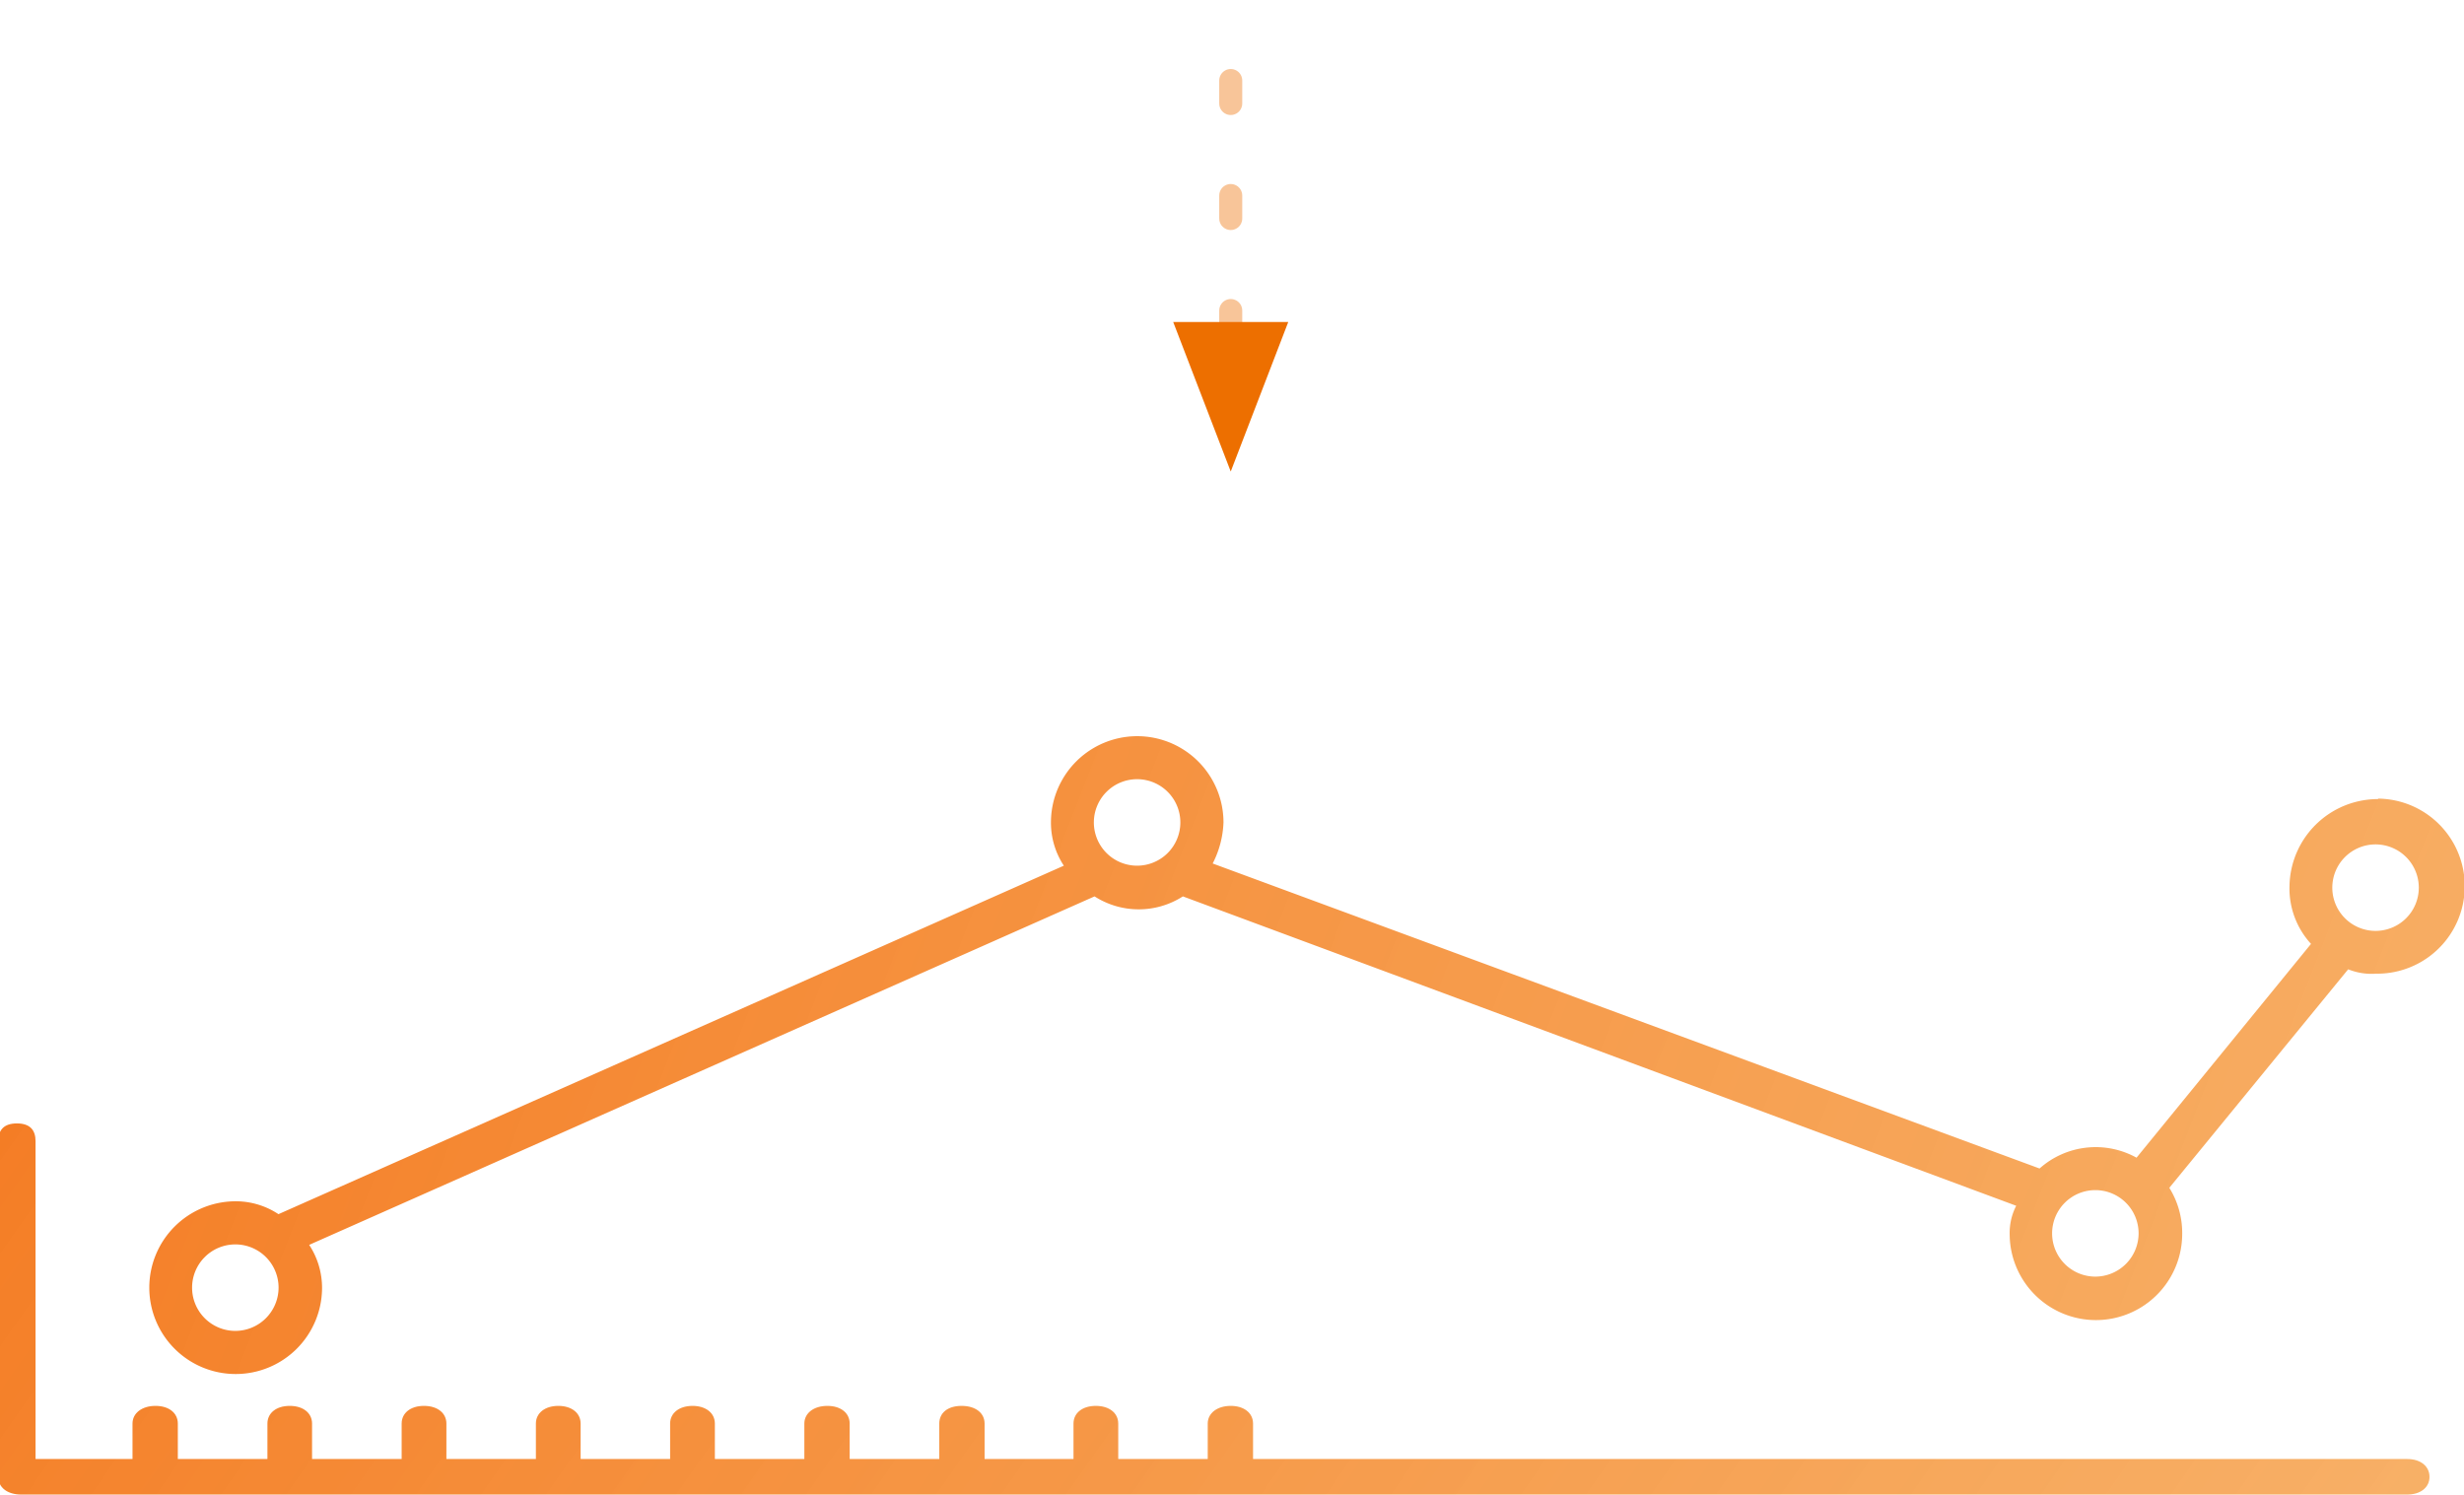 <svg id="Слой_1" data-name="Слой 1" xmlns="http://www.w3.org/2000/svg" xmlns:xlink="http://www.w3.org/1999/xlink" viewBox="0 0 214.22 129.95"><defs><style>.cls-1{fill:none;stroke:#ed6f00;stroke-linecap:round;stroke-width:2px;stroke-dasharray:2 8;opacity:0.4;isolation:isolate;}.cls-2{fill:#ed6f00;}.cls-3{fill:url(#Безымянный_градиент_2);}.cls-4{fill:url(#Безымянный_градиент_2-2);}</style><linearGradient id="Безымянный_градиент_2" x1="583.64" y1="266.59" x2="905.64" y2="40.82" gradientTransform="matrix(1, 0, 0, -1, 0, 770)" gradientUnits="userSpaceOnUse"><stop offset="0" stop-color="#f47920"/><stop offset="0.9" stop-color="#f7bb62" stop-opacity="0.7"/></linearGradient><linearGradient id="Безымянный_градиент_2-2" x1="576.41" y1="276.11" x2="973.98" y2="121.61" xlink:href="#Безымянный_градиент_2"/></defs><title>simba-bg-bottom</title><line class="cls-1" x1="107" y1="29" x2="107" y2="1"/><path class="cls-2" d="M682,484l-5-13h10Z" transform="translate(-575 -443)"/><path class="cls-3" d="M784.28,569.86H683.94v-3.08c0-.92-.78-1.54-1.94-1.54s-2,.62-2,1.54v3.08h-7.78v-3.08c0-.92-.78-1.54-1.95-1.54s-1.94.62-1.94,1.54v3.08H660.6v-3.08c0-.92-.78-1.54-2-1.54s-1.94.62-1.94,1.54v3.08h-7.79v-3.08c0-.92-.77-1.54-1.94-1.54s-2,.62-2,1.54v3.08h-7.78v-3.08c0-.92-.78-1.54-1.94-1.54s-1.95.62-1.95,1.54v3.08h-7.78v-3.08c0-.92-.78-1.54-1.94-1.54s-1.95.62-1.95,1.54v3.08h-7.78v-3.08c0-.92-.78-1.54-1.95-1.54s-1.94.62-1.94,1.54v3.08h-7.79v-3.08c0-.92-.77-1.54-1.94-1.54s-1.94.62-1.94,1.54v3.08h-7.79v-3.08c0-.92-.77-1.54-1.94-1.54s-2,.62-2,1.54v3.08h-8.43V542.22c0-.93-.45-1.54-1.62-1.54s-1.62.61-1.62,1.54v29.19c0,.92.78,1.54,2,1.54H784.28c1.17,0,1.94-.62,1.94-1.54S785.45,569.86,784.28,569.86Z" transform="translate(-575 -443)"/><path class="cls-4" d="M781.73,512.48a7.69,7.69,0,0,0-7.68,7.51,7.13,7.13,0,0,0,1.87,5.08l-15.17,18.59a7.33,7.33,0,0,0-8.43.94l-71.89-26.52a8.45,8.45,0,0,0,.94-3.57,7.5,7.5,0,1,0-15,0,6.78,6.78,0,0,0,1.12,3.76l-68.28,30.3a6.72,6.72,0,0,0-3.74-1.12A7.51,7.51,0,1,0,603,555a6.81,6.81,0,0,0-1.12-3.76l68.28-30.3a7.11,7.11,0,0,0,7.68,0l72.45,26.9a5.14,5.14,0,0,0-.57,2.44,7.5,7.5,0,1,0,15,0,7.41,7.41,0,0,0-1.12-4l15.55-19a5.44,5.44,0,0,0,2.43.38,7.61,7.61,0,0,0,.19-15.22ZM595.48,558.72a3.76,3.76,0,1,1,3.74-3.76A3.77,3.77,0,0,1,595.48,558.72Zm78.39-40.45a3.76,3.76,0,1,1,3.75-3.76A3.76,3.76,0,0,1,673.87,518.27ZM757.19,554a3.76,3.76,0,1,1,3.74-3.76A3.77,3.77,0,0,1,757.19,554Zm24.35-30.06a3.76,3.76,0,1,1,3.75-3.76A3.76,3.76,0,0,1,781.54,523.94Z" transform="translate(-575 -443)"/></svg>